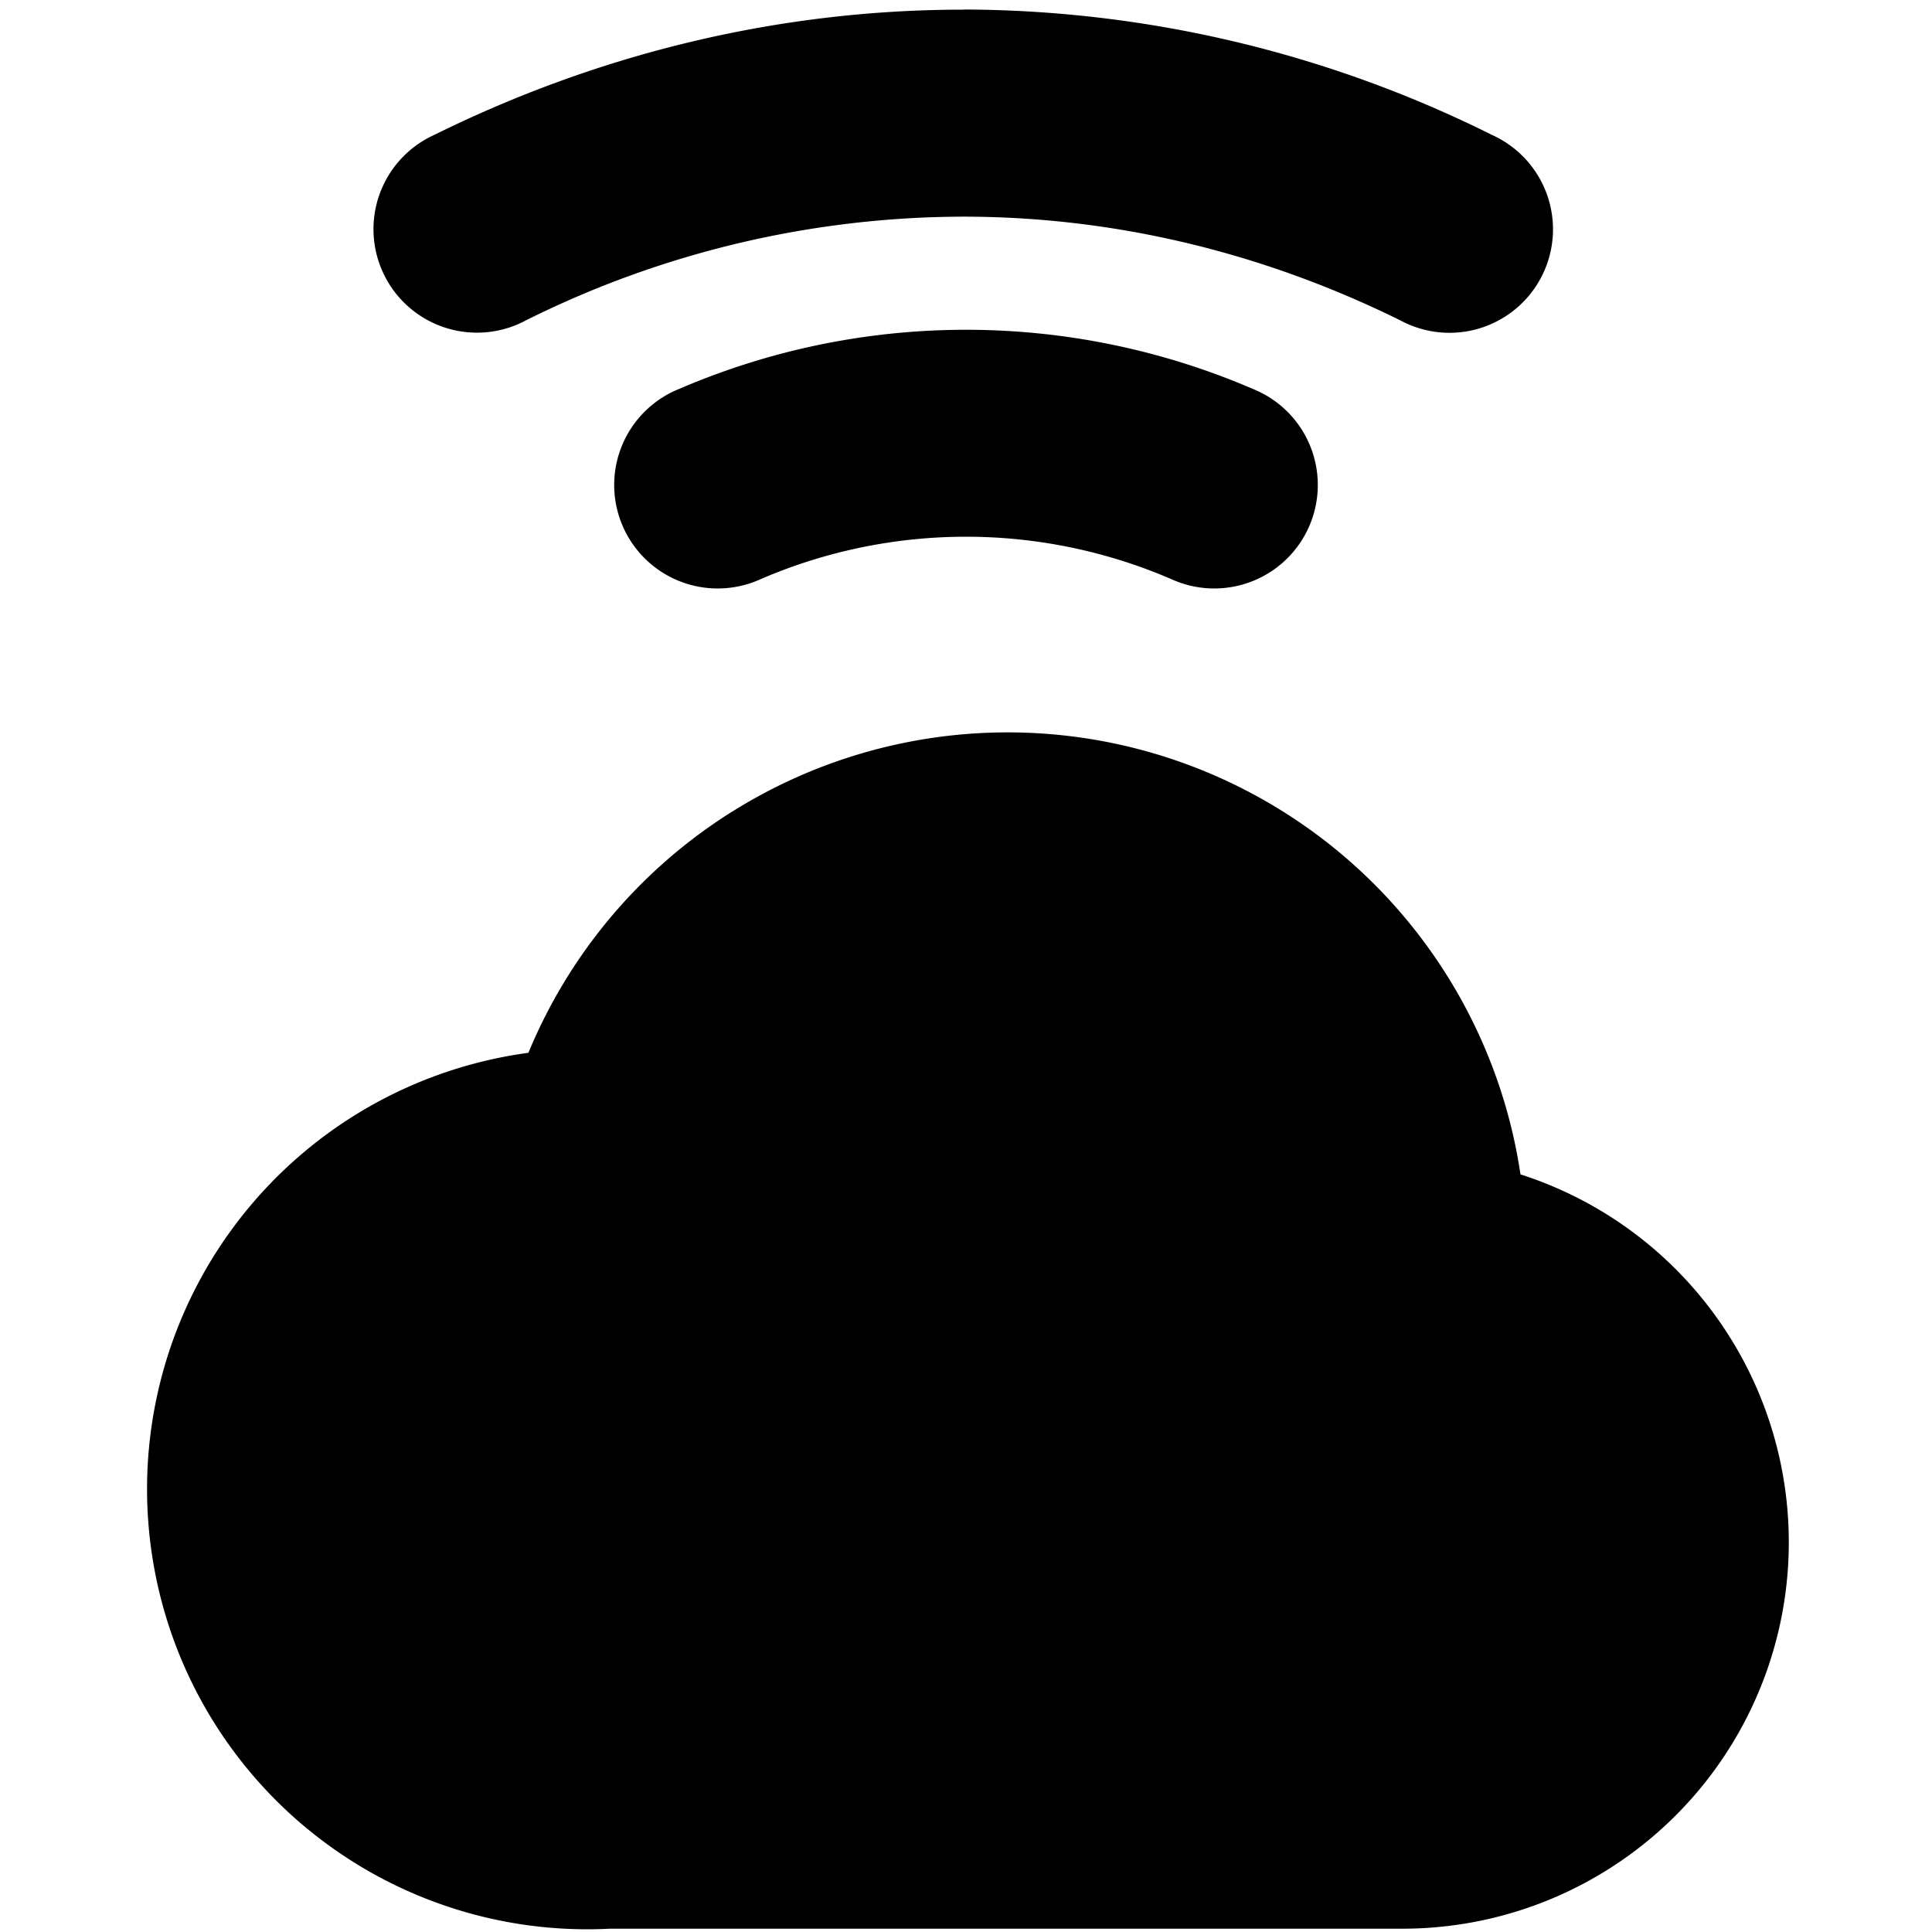 <svg xmlns="http://www.w3.org/2000/svg" width="1em" height="1em" viewBox="0 0 14 14"><path fill="currentColor" fill-rule="evenodd" d="M6.98.07c-1.32 0-2.624.31-3.832.907a.75.75 0 1 0 .664 1.344A7.128 7.128 0 0 1 6.98 1.57c1.084 0 2.16.254 3.168.752a.75.75 0 1 0 .664-1.344A8.628 8.628 0 0 0 6.98.069Zm2.098 2.748a5.255 5.255 0 0 0-4.156 0a.75.75 0 1 0 .587 1.38a3.755 3.755 0 0 1 2.982 0a.75.75 0 1 0 .587-1.38M5.308 5.88a3.757 3.757 0 0 1 5.71 2.63a2.8 2.8 0 0 1-.838 5.466H4.422a3.19 3.19 0 0 1-.593-6.347a3.757 3.757 0 0 1 1.48-1.75Z" clip-rule="evenodd"/></svg>